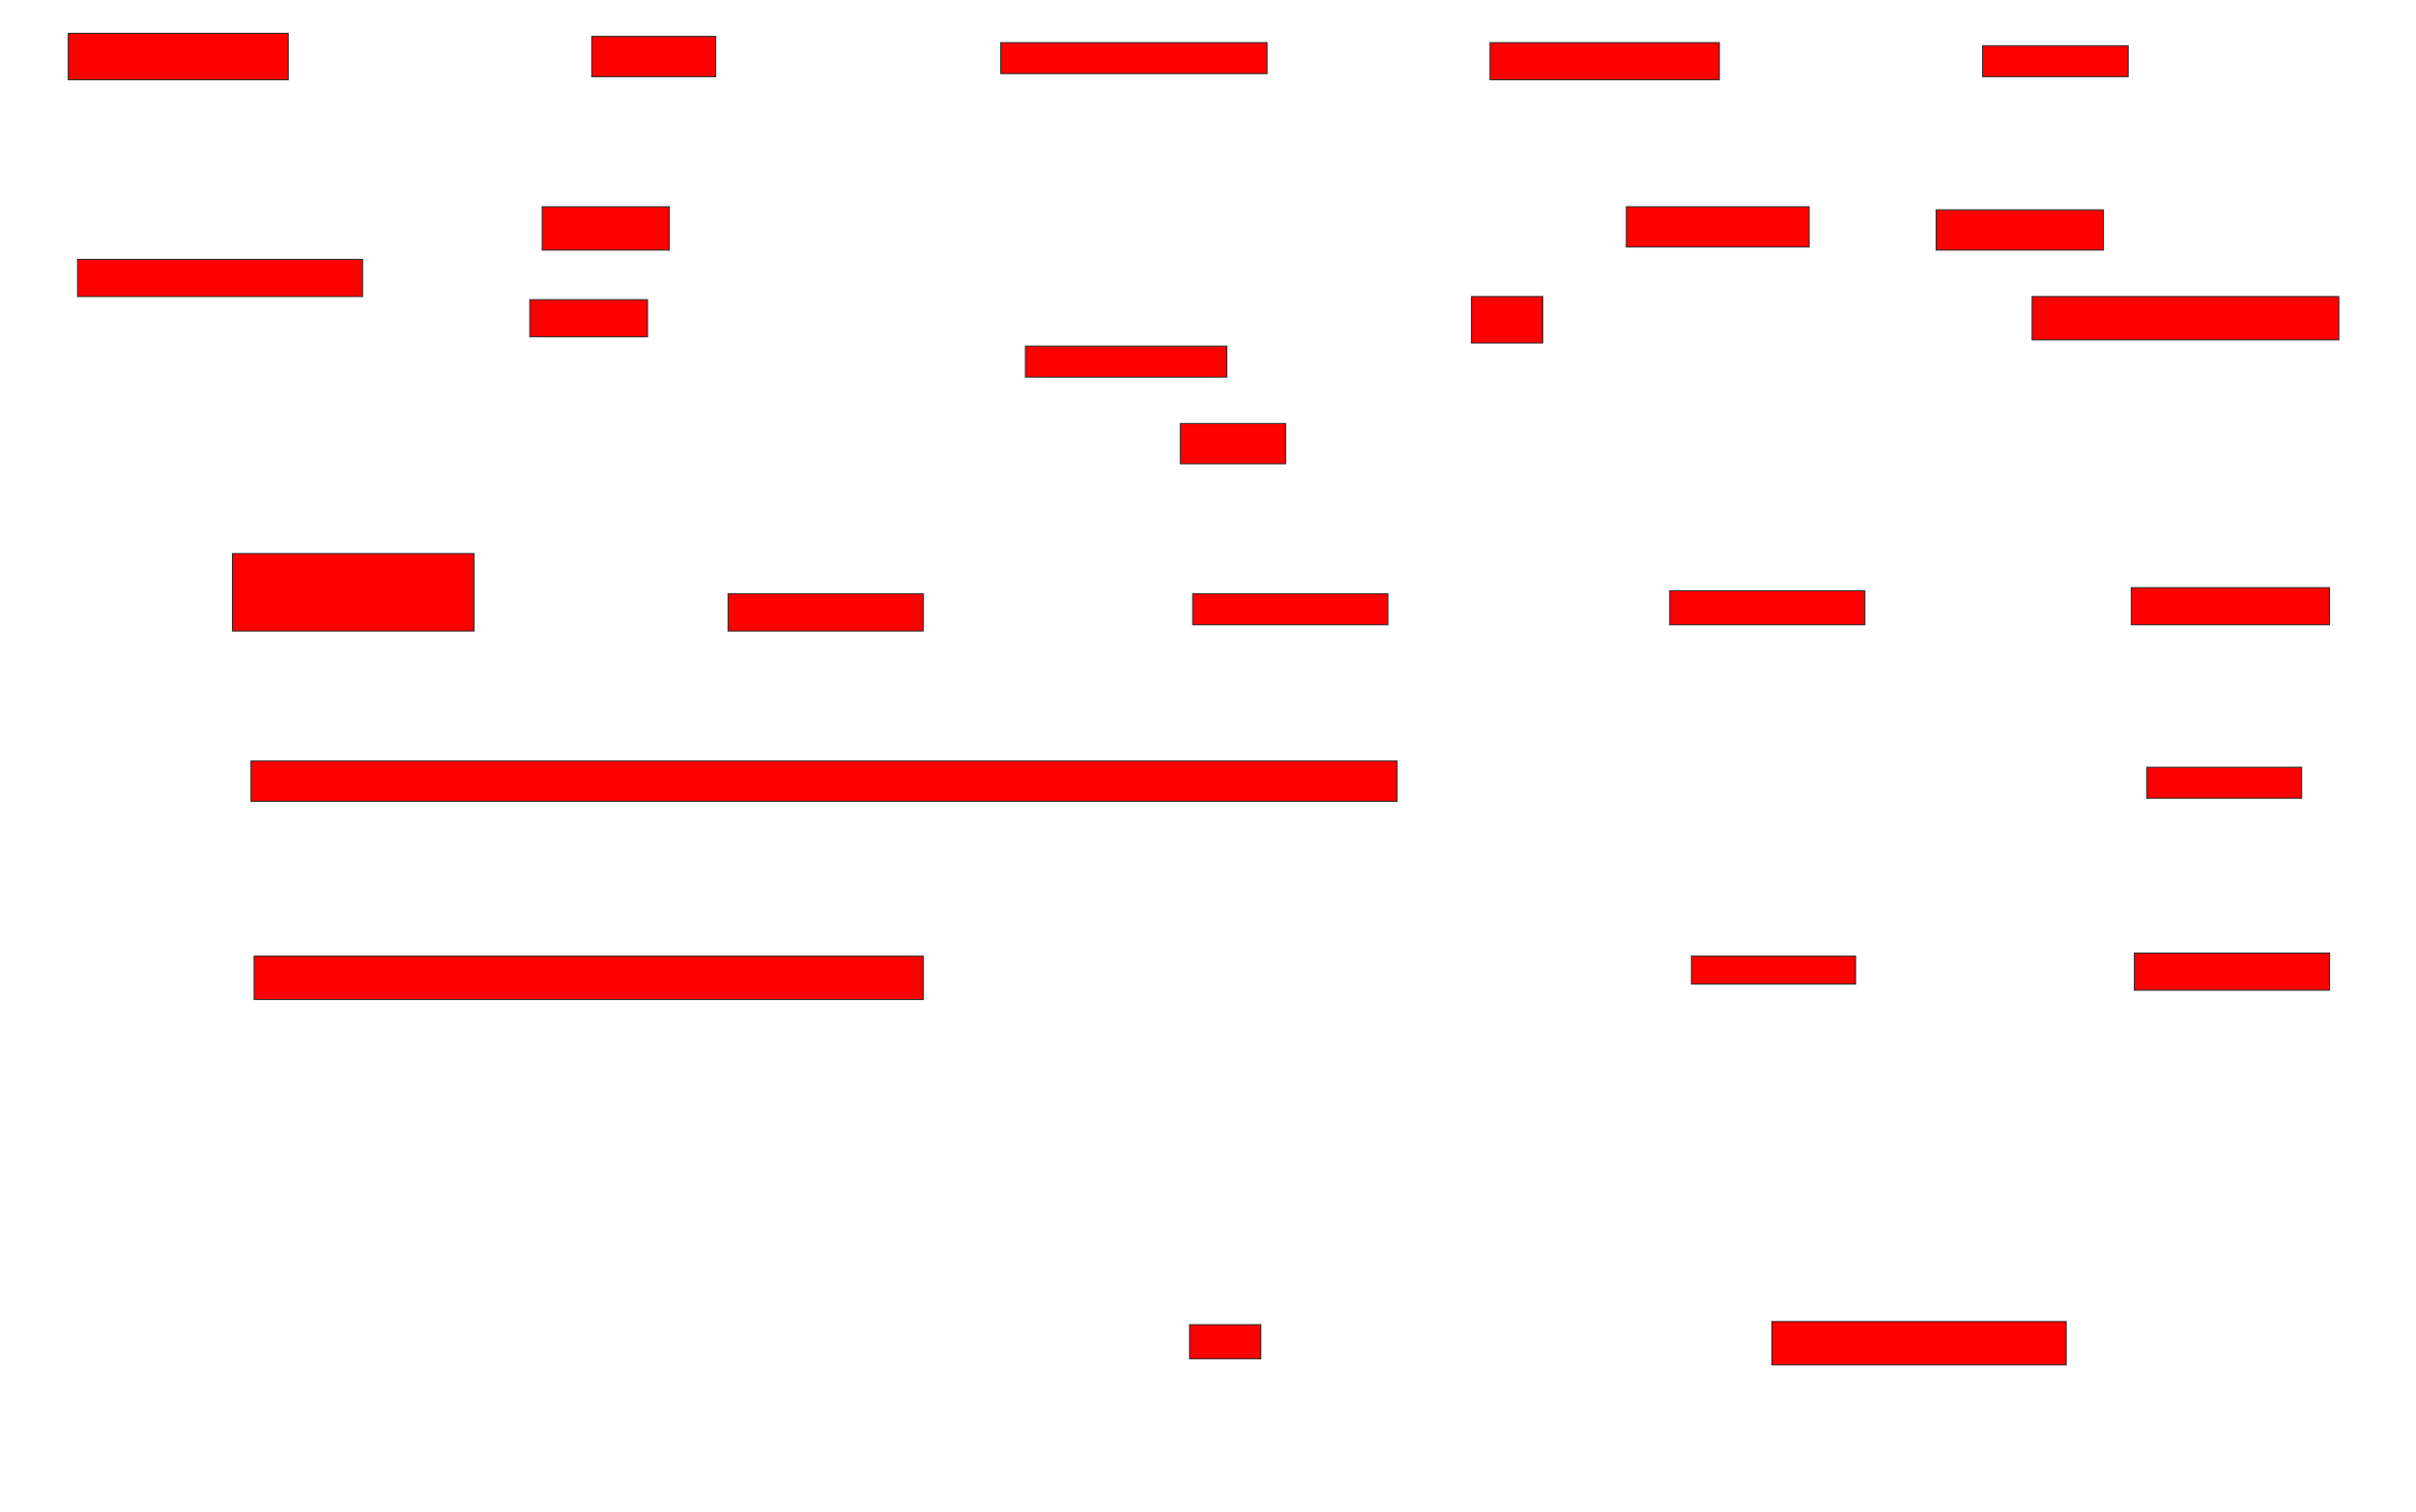 <svg xmlns="http://www.w3.org/2000/svg" width="2294" height="1436">
 <!-- Created with Image Occlusion Enhanced -->
 <g>
  <title>Labels</title>
 </g>
 <g>
  <title>Masks</title>
  <rect stroke="#2D2D2D" id="7ac940c491a749498334d7cc404f2749-oa-1" height="44.118" width="208.824" y="31.647" x="64.823" fill="#ff0000"/>
  <rect id="7ac940c491a749498334d7cc404f2749-oa-2" height="38.235" width="117.647" y="34.588" x="561.882" stroke="#2D2D2D" fill="#ff0000"/>
  <rect id="7ac940c491a749498334d7cc404f2749-oa-3" height="29.412" width="252.941" y="40.471" x="950.118" stroke="#2D2D2D" fill="#ff0000"/>
  <rect id="7ac940c491a749498334d7cc404f2749-oa-4" height="35.294" width="217.647" y="40.471" x="1414.823" stroke="#2D2D2D" fill="#ff0000"/>
  <rect id="7ac940c491a749498334d7cc404f2749-oa-5" height="29.412" width="138.235" y="43.412" x="1882.471" stroke="#2D2D2D" fill="#ff0000"/>
  <rect id="7ac940c491a749498334d7cc404f2749-oa-6" height="35.294" width="270.588" y="246.353" x="73.647" stroke-linecap="null" stroke-linejoin="null" stroke-dasharray="null" stroke="#2D2D2D" fill="#ff0000"/>
  <rect id="7ac940c491a749498334d7cc404f2749-oa-7" height="73.529" width="229.412" y="525.765" x="220.706" stroke-linecap="null" stroke-linejoin="null" stroke-dasharray="null" stroke="#2D2D2D" fill="#ff0000"/>
  <rect stroke="#2D2D2D" id="7ac940c491a749498334d7cc404f2749-oa-8" height="35.294" width="185.294" y="564" x="691.294" stroke-linecap="null" stroke-linejoin="null" stroke-dasharray="null" fill="#ff0000"/>
  <rect id="7ac940c491a749498334d7cc404f2749-oa-9" height="29.412" width="185.294" y="564" x="1132.47" stroke-linecap="null" stroke-linejoin="null" stroke-dasharray="null" stroke="#2D2D2D" fill="#ff0000"/>
  <rect id="7ac940c491a749498334d7cc404f2749-oa-10" height="32.353" width="185.294" y="561.059" x="1585.412" stroke-linecap="null" stroke-linejoin="null" stroke-dasharray="null" stroke="#2D2D2D" fill="#ff0000"/>
  <rect id="7ac940c491a749498334d7cc404f2749-oa-11" height="35.294" width="188.235" y="558.118" x="2023.647" stroke-linecap="null" stroke-linejoin="null" stroke-dasharray="null" stroke="#2D2D2D" fill="#ff0000"/>
  <rect id="7ac940c491a749498334d7cc404f2749-oa-12" height="38.235" width="1088.235" y="722.824" x="238.353" stroke-linecap="null" stroke-linejoin="null" stroke-dasharray="null" stroke="#2D2D2D" fill="#ff0000"/>
  <rect id="7ac940c491a749498334d7cc404f2749-oa-13" height="29.412" width="147.059" y="728.706" x="2038.353" stroke-linecap="null" stroke-linejoin="null" stroke-dasharray="null" stroke="#2D2D2D" fill="#ff0000"/>
  <rect id="7ac940c491a749498334d7cc404f2749-oa-14" height="41.176" width="635.294" y="908.118" x="241.294" stroke-linecap="null" stroke-linejoin="null" stroke-dasharray="null" stroke="#2D2D2D" fill="#ff0000"/>
  <rect id="7ac940c491a749498334d7cc404f2749-oa-15" height="26.471" width="155.882" y="908.118" x="1606" stroke-linecap="null" stroke-linejoin="null" stroke-dasharray="null" stroke="#2D2D2D" fill="#ff0000"/>
  <rect id="7ac940c491a749498334d7cc404f2749-oa-16" height="35.294" width="185.294" y="905.177" x="2026.588" stroke-linecap="null" stroke-linejoin="null" stroke-dasharray="null" stroke="#2D2D2D" fill="#ff0000"/>
  <rect id="7ac940c491a749498334d7cc404f2749-oa-17" height="41.176" width="120.588" y="196.353" x="514.823" stroke-linecap="null" stroke-linejoin="null" stroke-dasharray="null" stroke="#2D2D2D" fill="#ff0000"/>
  <rect id="7ac940c491a749498334d7cc404f2749-oa-18" height="38.235" width="158.824" y="199.294" x="1838.353" stroke-linecap="null" stroke-linejoin="null" stroke-dasharray="null" stroke="#2D2D2D" fill="#ff0000"/>
  <rect id="7ac940c491a749498334d7cc404f2749-oa-19" height="38.235" width="173.529" y="196.353" x="1544.235" stroke-linecap="null" stroke-linejoin="null" stroke-dasharray="null" stroke="#2D2D2D" fill="#ff0000"/>
  <rect id="7ac940c491a749498334d7cc404f2749-oa-20" height="35.294" width="111.765" y="284.588" x="503.059" stroke-linecap="null" stroke-linejoin="null" stroke-dasharray="null" stroke="#2D2D2D" fill="#ff0000"/>
  <rect id="7ac940c491a749498334d7cc404f2749-oa-21" height="29.412" width="191.176" y="328.706" x="973.647" stroke-linecap="null" stroke-linejoin="null" stroke-dasharray="null" stroke="#2D2D2D" fill="#ff0000"/>
  <rect id="7ac940c491a749498334d7cc404f2749-oa-22" height="44.118" width="67.647" y="281.647" x="1397.176" stroke-linecap="null" stroke-linejoin="null" stroke-dasharray="null" stroke="#2D2D2D" fill="#ff0000"/>
  <rect id="7ac940c491a749498334d7cc404f2749-oa-23" height="41.176" width="291.176" y="281.647" x="1929.529" stroke-linecap="null" stroke-linejoin="null" stroke-dasharray="null" stroke="#2D2D2D" fill="#ff0000"/>
  <rect stroke="#2D2D2D" id="7ac940c491a749498334d7cc404f2749-oa-24" height="38.235" width="100" y="402.235" x="1120.706" stroke-linecap="null" stroke-linejoin="null" stroke-dasharray="null" fill="#ff0000"/>
  <rect id="7ac940c491a749498334d7cc404f2749-oa-25" height="32.353" width="67.647" y="1258.118" x="1129.529" stroke-linecap="null" stroke-linejoin="null" stroke-dasharray="null" stroke="#2D2D2D" fill="#ff0000"/>
  <rect id="7ac940c491a749498334d7cc404f2749-oa-26" height="41.176" width="279.412" y="1255.177" x="1682.47" stroke-linecap="null" stroke-linejoin="null" stroke-dasharray="null" stroke="#2D2D2D" fill="#ff0000"/>
 </g>
</svg>